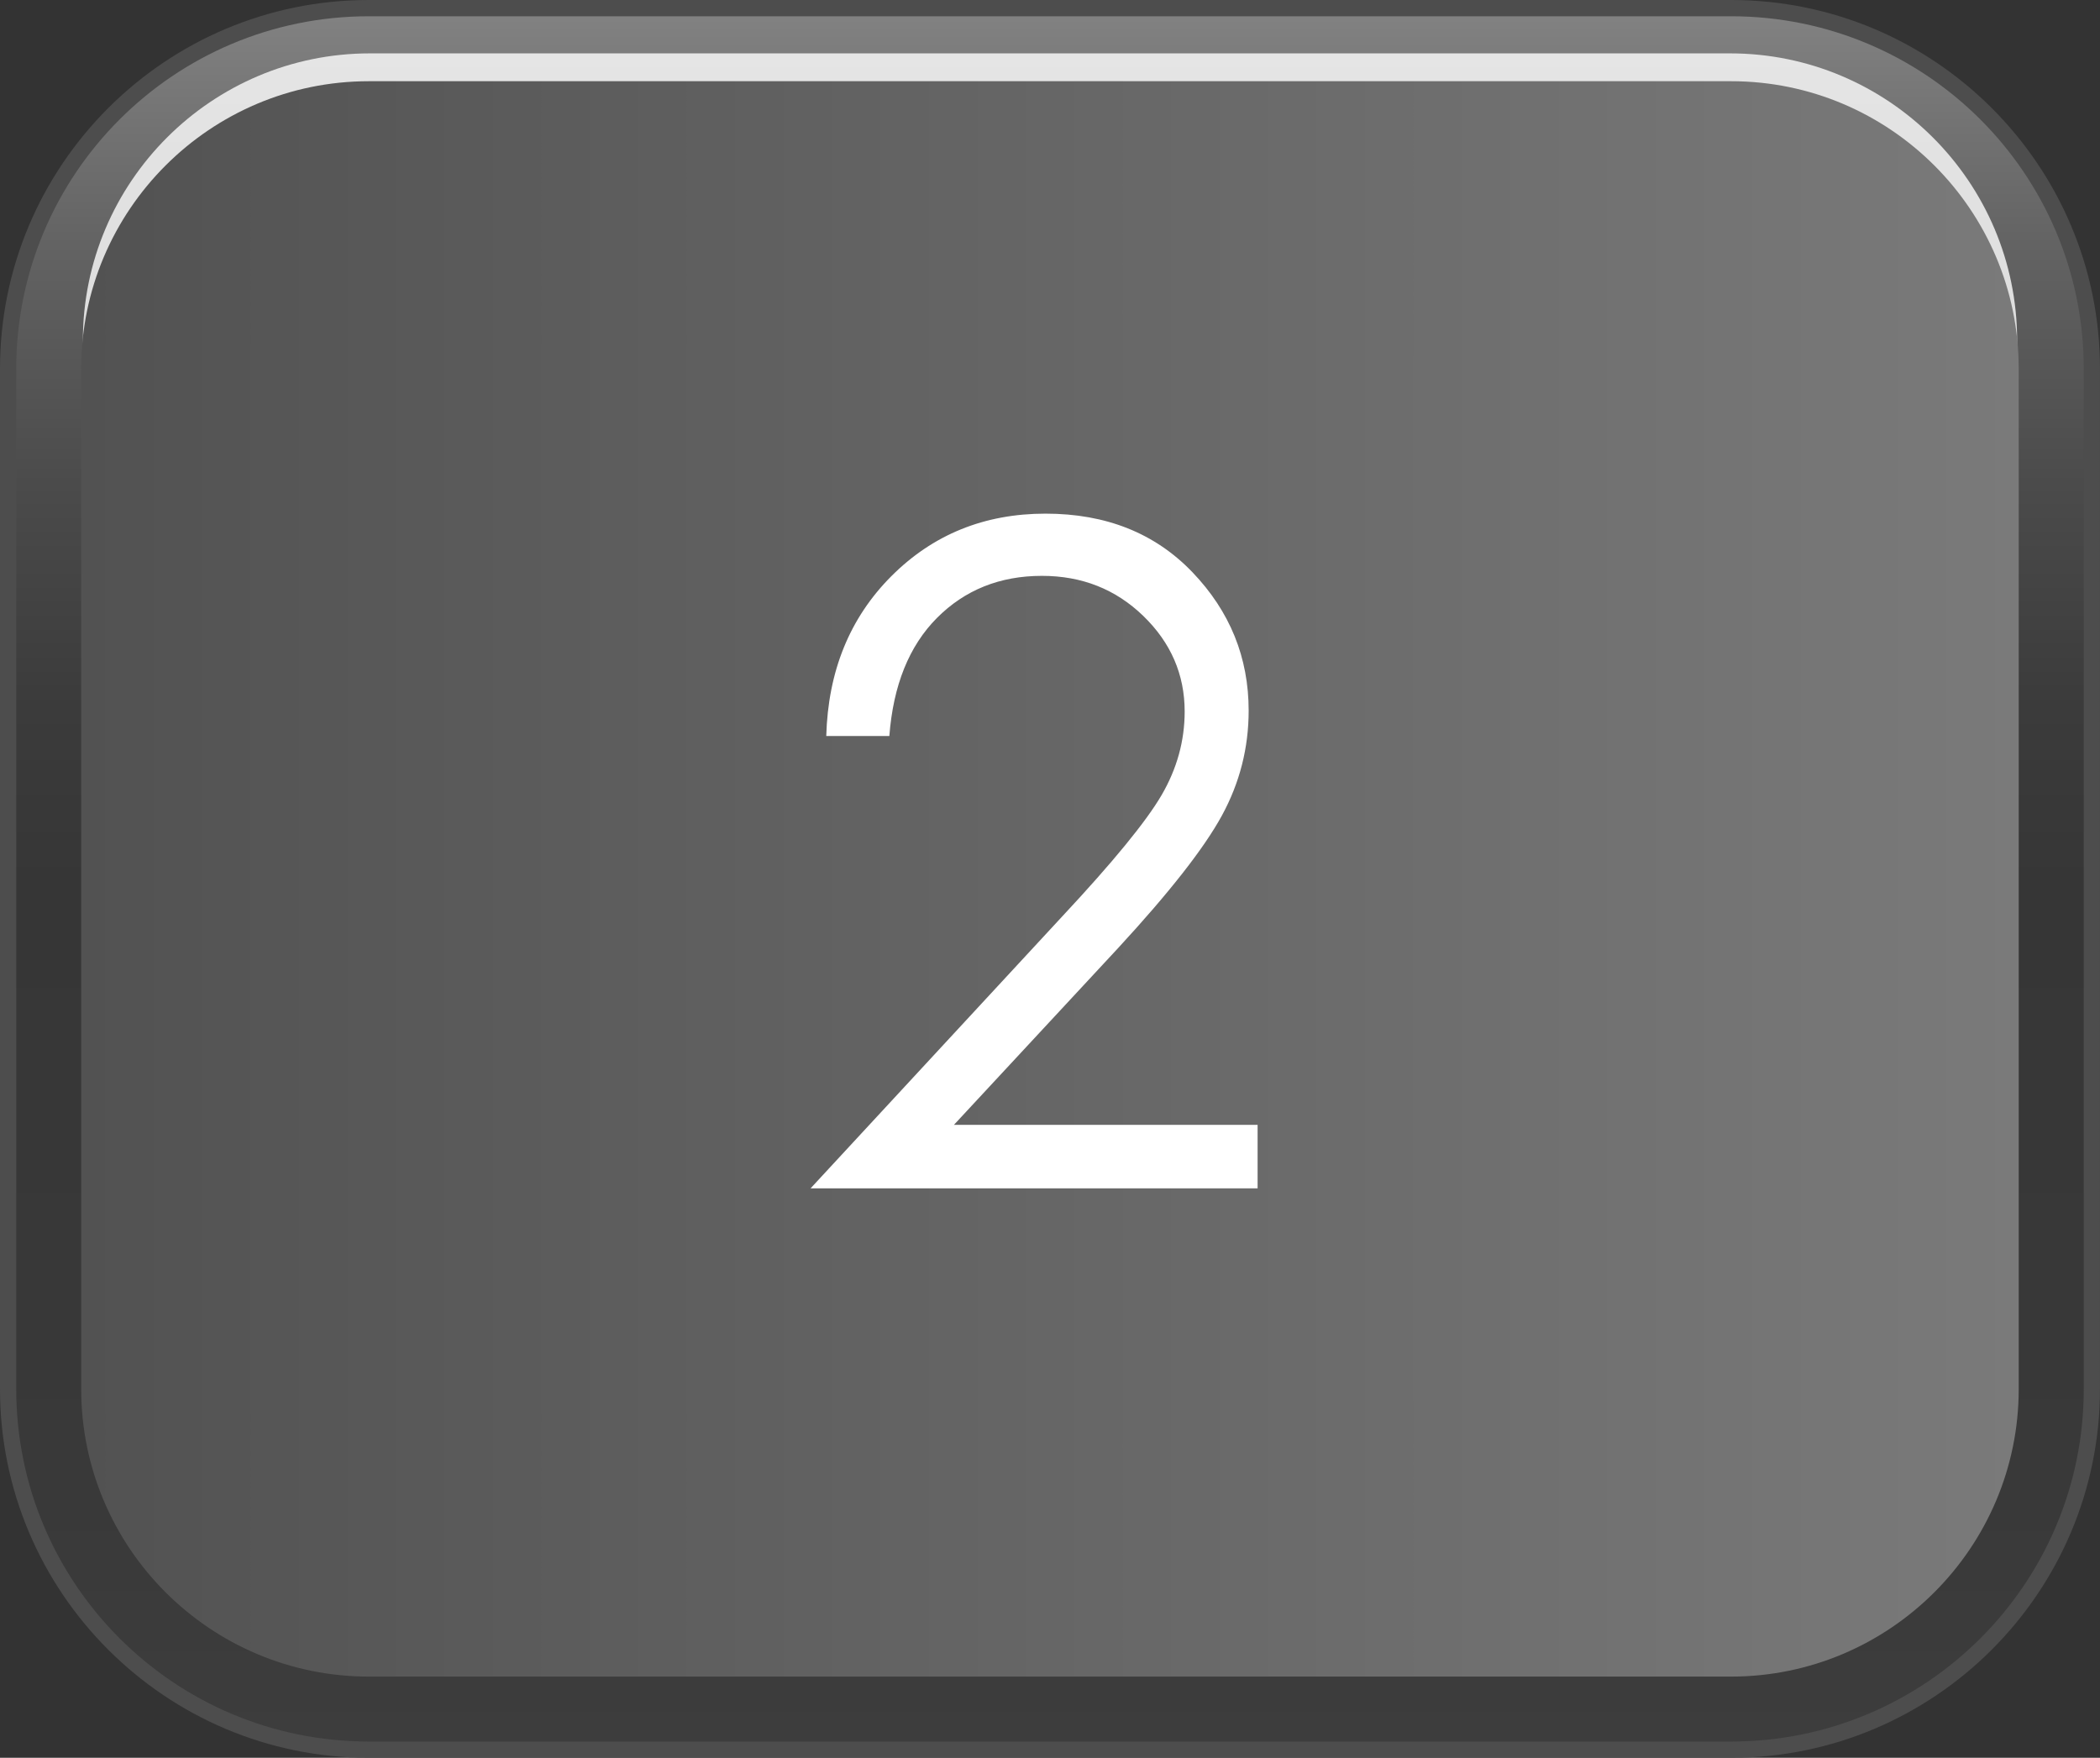 <?xml version="1.0" encoding="utf-8"?>
<!-- Generator: Adobe Illustrator 16.0.0, SVG Export Plug-In . SVG Version: 6.00 Build 0)  -->
<!DOCTYPE svg PUBLIC "-//W3C//DTD SVG 1.0//EN" "http://www.w3.org/TR/2001/REC-SVG-20010904/DTD/svg10.dtd">
<svg version="1.0" id="Layer_1" xmlns="http://www.w3.org/2000/svg" xmlns:xlink="http://www.w3.org/1999/xlink" x="0px" y="0px"
	 width="67.639px" height="56.621px" viewBox="0 0 67.639 56.621" enable-background="new 0 0 67.639 56.621" xml:space="preserve">
<rect x="0" y="0" width="67.639" height="56.621" fill="#333333" stroke="none"/>
<g>
	<path fill="#4D4D4D" d="M11.88,56.621C5.329,56.621,0,51.29,0,44.74V11.879C0,5.328,5.329,0,11.88,0h43.877
		c6.552,0,11.881,5.328,11.881,11.879V44.74c0,6.55-5.329,11.881-11.881,11.881H11.88z"/>
	<linearGradient id="SVGID_1_" gradientUnits="userSpaceOnUse" x1="33.819" y1="56.098" x2="33.819" y2="0.343">
		<stop  offset="0" style="stop-color:#3D3D3D"/>
		<stop  offset="0.139" style="stop-color:#393939"/>
		<stop  offset="0.495" style="stop-color:#363636"/>
		<stop  offset="0.598" style="stop-color:#3B3B3B"/>
		<stop  offset="0.727" style="stop-color:#4B4B4B"/>
		<stop  offset="0.87" style="stop-color:#646464"/>
		<stop  offset="1" style="stop-color:#828282"/>
	</linearGradient>
	<path fill="url(#SVGID_1_)" d="M67.116,44.74c0,6.271-5.085,11.357-11.358,11.357H11.88c-6.272,0-11.357-5.086-11.357-11.357
		V11.879c0-6.27,5.085-11.355,11.357-11.355h43.877c6.272,0,11.358,5.086,11.358,11.355V44.74z"/>
	<linearGradient id="SVGID_2_" gradientUnits="userSpaceOnUse" x1="33.82" y1="-45.617" x2="33.82" y2="100.654">
		<stop  offset="0" style="stop-color:#FFFFFF"/>
		<stop  offset="1" style="stop-color:#FFFFFF"/>
	</linearGradient>
	<path opacity="0.8" fill="url(#SVGID_2_)" d="M11.917,53.021c-5.101,0-9.248-4.149-9.248-9.249V10.965
		c0-5.1,4.146-9.246,9.248-9.246h43.804c5.099,0,9.249,4.146,9.249,9.246v32.807c0,5.1-4.149,9.249-9.249,9.249H11.917z"/>
	<linearGradient id="SVGID_3_" gradientUnits="userSpaceOnUse" x1="2.616" y1="28.311" x2="65.022" y2="28.311">
		<stop  offset="0" style="stop-color:#525252"/>
		<stop  offset="1" style="stop-color:#7A7A7A"/>
	</linearGradient>
	<path fill="url(#SVGID_3_)" d="M11.88,54.005c-5.109,0-9.265-4.154-9.265-9.265V11.879c0-5.108,4.156-9.263,9.265-9.263h43.877
		c5.108,0,9.264,4.154,9.264,9.263V44.74c0,5.11-4.156,9.265-9.264,9.265H11.88z"/>
</g>
<g>
	<path fill="#FFFFFF" d="M28.645,23.708h-2.032c0.058-2.09,0.757-3.806,2.097-5.149c1.34-1.342,2.995-2.014,4.965-2.014
		c1.95,0,3.528,0.63,4.734,1.889s1.809,2.744,1.809,4.455c0,1.201-0.288,2.328-0.862,3.381s-1.691,2.478-3.349,4.275l-5.281,5.687
		h9.78v2.046H26.108l8.1-8.753c1.643-1.759,2.711-3.065,3.207-3.916c0.495-0.851,0.742-1.748,0.742-2.69
		c0-1.192-0.445-2.219-1.333-3.079c-0.889-0.861-1.977-1.291-3.264-1.291c-1.355,0-2.481,0.452-3.38,1.354
		C29.281,20.806,28.77,22.074,28.645,23.708z"/>
</g>
<g>
</g>
<g>
</g>
<g>
</g>
<g>
</g>
<g>
</g>
<g>
</g>
<g>
</g>
<g>
</g>
<g>
</g>
<g>
</g>
<g>
</g>
<g>
</g>
<g>
</g>
<g>
</g>
<g>
</g>
</svg>
